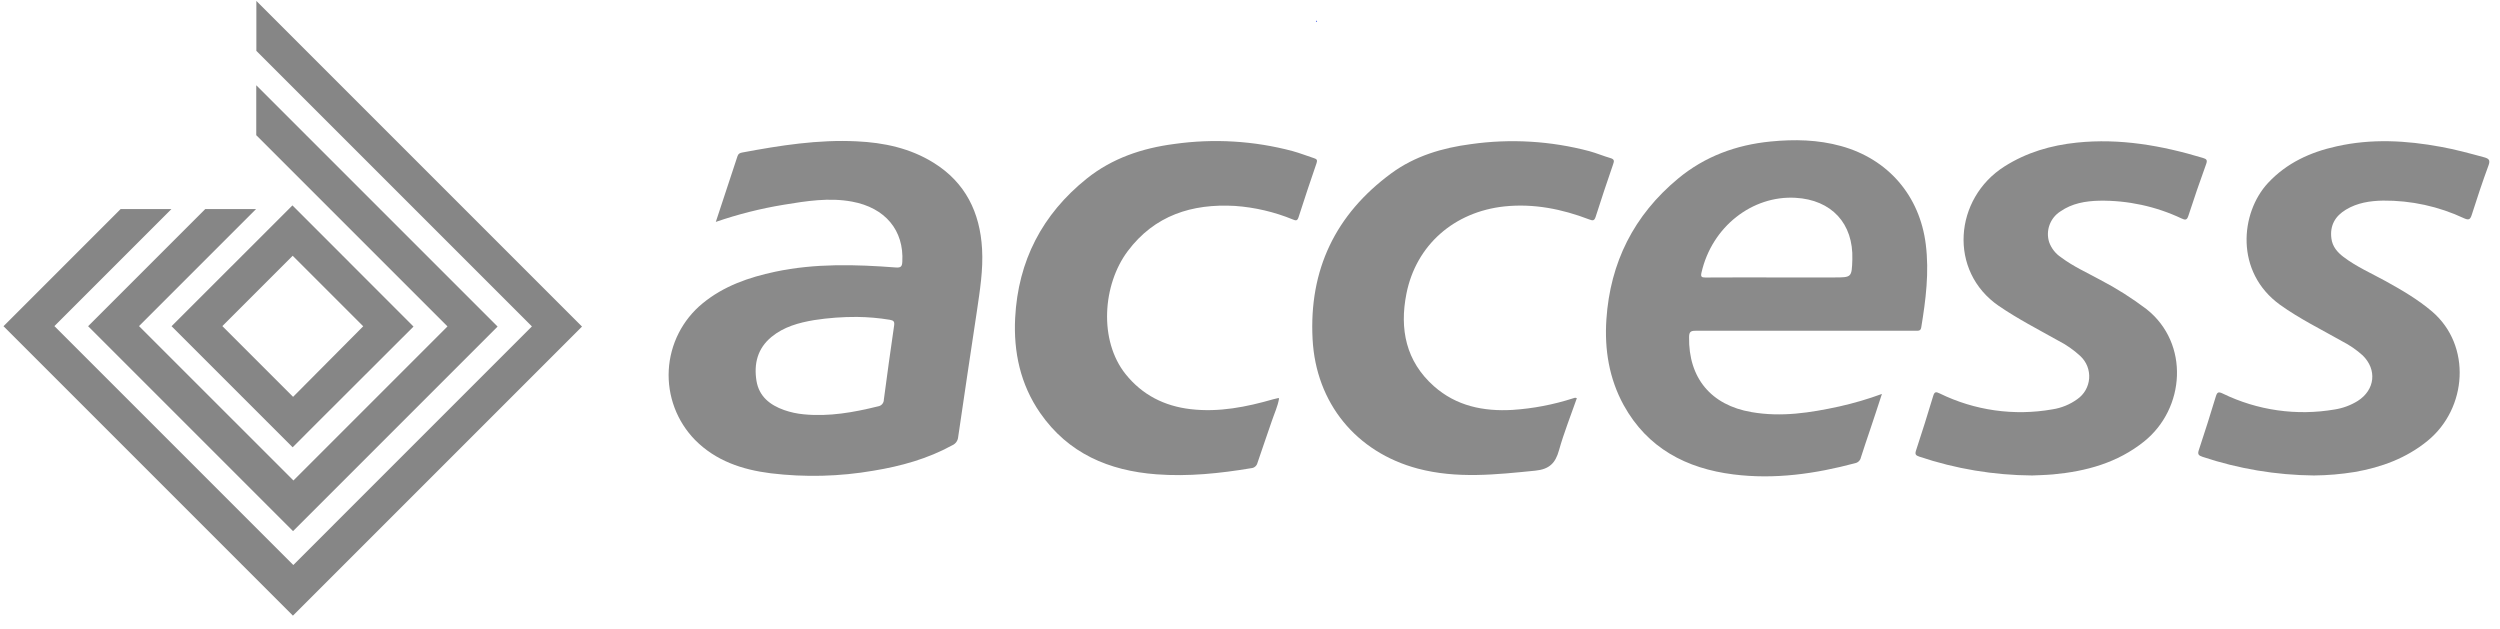 <svg width="171" height="43" viewBox="0 0 171 43" fill="none" xmlns="http://www.w3.org/2000/svg">
<path d="M90.008 1.451C90.031 1.41 90.059 1.41 90.092 1.451L90.042 1.491L90.008 1.451Z" fill="#0124DD"/>
<path d="M48.961 15.178C49.477 13.617 49.967 12.141 50.446 10.678C50.505 10.499 50.624 10.458 50.78 10.43C53.365 9.947 55.961 9.536 58.602 9.667C60.465 9.754 62.257 10.135 63.862 11.135C66.038 12.489 67.033 14.53 67.174 17.031C67.256 18.469 67.022 19.89 66.817 21.298C66.39 24.167 65.95 27.033 65.537 29.902C65.526 30.023 65.483 30.138 65.412 30.235C65.341 30.333 65.245 30.41 65.134 30.458C63.451 31.382 61.625 31.887 59.749 32.195C57.427 32.597 55.059 32.657 52.72 32.373C50.771 32.129 48.954 31.523 47.539 30.09C46.925 29.461 46.448 28.712 46.139 27.889C45.83 27.066 45.695 26.188 45.743 25.31C45.791 24.433 46.022 23.575 46.419 22.791C46.816 22.007 47.372 21.314 48.051 20.756C49.502 19.563 51.217 18.97 53.024 18.586C55.759 18.007 58.519 18.085 61.282 18.296C61.627 18.321 61.702 18.216 61.718 17.908C61.841 15.754 60.547 14.207 58.276 13.79C56.701 13.501 55.153 13.751 53.606 14.005C52.027 14.264 50.473 14.657 48.961 15.178ZM58.623 21.678C57.64 21.672 56.658 21.744 55.686 21.895C54.635 22.073 53.615 22.35 52.768 23.047C51.81 23.835 51.555 24.892 51.744 26.057C51.923 27.12 52.666 27.703 53.629 28.046C54.071 28.201 54.53 28.3 54.996 28.341C56.718 28.507 58.391 28.207 60.052 27.796C60.165 27.781 60.269 27.725 60.343 27.639C60.417 27.553 60.458 27.443 60.456 27.329C60.683 25.641 60.908 23.951 61.158 22.266C61.201 21.975 61.105 21.919 60.862 21.873C60.122 21.751 59.373 21.686 58.623 21.678Z" fill="#8A8A8A"/>
<path d="M128.724 26.945C128.439 27.814 128.188 28.591 127.924 29.368C127.713 30.006 127.488 30.639 127.288 31.282C127.269 31.38 127.221 31.471 127.15 31.542C127.08 31.613 126.99 31.662 126.891 31.682C124.158 32.411 121.388 32.806 118.565 32.45C115.349 32.045 112.691 30.663 111.061 27.714C110.059 25.888 109.741 23.899 109.877 21.85C110.136 17.951 111.76 14.719 114.78 12.216C116.614 10.694 118.755 9.911 121.11 9.679C122.734 9.52 124.349 9.551 125.934 9.992C129.16 10.885 131.312 13.395 131.724 16.719C131.962 18.629 131.724 20.505 131.415 22.382C131.378 22.616 131.26 22.624 131.081 22.624C130.214 22.624 129.346 22.624 128.48 22.624C124.311 22.624 120.142 22.624 115.973 22.624C115.637 22.624 115.539 22.706 115.533 23.051C115.487 25.859 117.038 27.714 119.798 28.187C121.839 28.545 123.824 28.235 125.805 27.803C126.796 27.581 127.771 27.295 128.724 26.945ZM121.435 18.977H125.437C126.659 18.977 126.659 18.977 126.7 17.755C126.784 15.28 125.271 13.667 122.811 13.529C119.868 13.363 117.093 15.495 116.379 18.657C116.32 18.92 116.379 18.984 116.647 18.982C118.238 18.97 119.827 18.977 121.435 18.977Z" fill="#8A8A8A"/>
<path d="M138.998 32.522C136.374 32.504 133.77 32.07 131.283 31.235C131.035 31.15 130.969 31.078 131.058 30.808C131.466 29.571 131.858 28.327 132.232 27.078C132.325 26.77 132.434 26.796 132.68 26.913C135.069 28.082 137.767 28.462 140.386 28C141 27.906 141.584 27.667 142.087 27.303C142.32 27.141 142.514 26.93 142.654 26.684C142.794 26.437 142.878 26.163 142.898 25.88C142.918 25.598 142.875 25.314 142.771 25.05C142.667 24.787 142.505 24.55 142.298 24.357C141.844 23.936 141.334 23.58 140.783 23.299C139.416 22.534 138.026 21.818 136.727 20.932C133.238 18.543 133.663 13.571 137.099 11.389C138.621 10.422 140.288 9.938 142.058 9.754C145.01 9.449 147.863 9.954 150.675 10.801C150.933 10.878 150.999 10.948 150.901 11.221C150.477 12.395 150.068 13.576 149.684 14.764C149.582 15.077 149.461 15.053 149.219 14.943C147.46 14.113 145.534 13.697 143.59 13.728C142.646 13.751 141.726 13.906 140.927 14.464C140.588 14.68 140.329 15.002 140.19 15.38C140.051 15.758 140.04 16.171 140.159 16.556C140.313 16.988 140.603 17.357 140.986 17.608C141.814 18.23 142.761 18.65 143.666 19.147C144.775 19.725 145.833 20.396 146.829 21.151C149.773 23.488 149.475 27.941 146.65 30.203C144.828 31.659 142.694 32.241 140.425 32.449C139.855 32.498 139.289 32.507 138.998 32.522Z" fill="#8A8A8A"/>
<path d="M158.27 32.522C155.682 32.497 153.113 32.067 150.657 31.248C150.373 31.153 150.3 31.069 150.405 30.769C150.809 29.558 151.192 28.339 151.563 27.117C151.653 26.821 151.742 26.778 152.031 26.917C154.41 28.075 157.093 28.456 159.7 28.007C160.258 27.919 160.794 27.72 161.274 27.421C162.458 26.665 162.603 25.277 161.602 24.305C161.183 23.928 160.716 23.607 160.214 23.349C158.785 22.538 157.3 21.813 155.955 20.848C152.851 18.606 153.237 14.548 155.135 12.511C156.414 11.141 158.029 10.405 159.821 10.01C162.199 9.474 164.575 9.603 166.95 10.042C167.951 10.221 168.93 10.492 169.909 10.757C170.234 10.848 170.352 10.944 170.214 11.316C169.801 12.436 169.426 13.569 169.062 14.711C168.96 15.023 168.858 15.068 168.551 14.934C166.815 14.119 164.919 13.704 163.001 13.721C162.108 13.737 161.245 13.869 160.466 14.337C159.728 14.778 159.355 15.42 159.466 16.302C159.535 16.864 159.873 17.255 160.298 17.576C161.192 18.254 162.219 18.7 163.191 19.236C164.299 19.849 165.392 20.487 166.359 21.311C169.067 23.633 168.762 27.939 166.044 30.154C164.584 31.346 162.891 31.964 161.063 32.284C160.139 32.434 159.206 32.514 158.27 32.522Z" fill="#8A8A8A"/>
<path d="M87.488 27.262C87.397 27.798 87.166 28.279 86.997 28.784C86.673 29.747 86.329 30.701 86.009 31.666C85.985 31.762 85.932 31.849 85.856 31.913C85.78 31.977 85.686 32.016 85.587 32.023C83.443 32.381 81.276 32.608 79.098 32.443C75.848 32.198 73.061 31.014 71.145 28.244C69.795 26.294 69.318 24.076 69.437 21.741C69.638 17.846 71.288 14.659 74.331 12.218C76.075 10.821 78.126 10.135 80.311 9.849C83.016 9.466 85.77 9.63 88.41 10.333C88.914 10.471 89.4 10.664 89.895 10.825C90.073 10.882 90.12 10.959 90.054 11.153C89.632 12.386 89.214 13.623 88.819 14.864C88.732 15.137 88.608 15.082 88.431 15.012C87.17 14.495 85.834 14.182 84.474 14.085C81.531 13.919 78.973 14.728 77.136 17.178C75.416 19.474 75.149 23.287 76.991 25.591C78.137 27.021 79.648 27.778 81.442 27.987C83.377 28.212 85.248 27.839 87.095 27.308C87.213 27.274 87.333 27.251 87.452 27.223L87.488 27.262Z" fill="#8A8A8A"/>
<path d="M107.856 27.236C107.445 28.419 106.974 29.59 106.636 30.797C106.391 31.678 105.978 32.096 105.017 32.193C102.337 32.461 99.657 32.761 96.977 32.052C92.762 30.931 90.009 27.569 89.781 23.199C89.53 18.45 91.349 14.655 95.174 11.848C96.782 10.671 98.658 10.113 100.617 9.858C103.321 9.476 106.074 9.64 108.714 10.34C109.203 10.474 109.673 10.674 110.161 10.815C110.416 10.89 110.424 11.007 110.34 11.23C109.93 12.425 109.525 13.62 109.144 14.825C109.053 15.112 108.944 15.101 108.71 15.012C106.838 14.297 104.922 13.91 102.902 14.119C99.47 14.487 96.858 16.756 96.198 20.095C95.723 22.505 96.159 24.71 98.08 26.416C99.611 27.774 101.474 28.153 103.459 28.037C104.86 27.945 106.243 27.681 107.579 27.251C107.66 27.236 107.731 27.17 107.856 27.236Z" fill="#8A8A8A"/>
<path d="M39.791 22.32L17.535 0.063V3.48L36.375 22.32L36.383 22.327L20.063 38.647L20.043 38.627L3.735 22.32L3.72 22.306L11.726 14.3H8.251L0.238 22.313L0.245 22.32L20.036 42.111L20.043 42.104L39.809 22.338L39.791 22.32Z" fill="#868686"/>
<path d="M17.528 5.831V9.247L30.608 22.327L20.07 32.865L9.524 22.32L9.509 22.306L17.515 14.3H14.04L6.027 22.313L6.034 22.32L18.325 34.611L20.044 36.329L21.791 34.584L34.035 22.338L17.528 5.831Z" fill="#868686"/>
<path d="M28.266 22.32L21.739 15.786L20.002 14.049L18.294 15.757L11.734 22.313L18.298 28.877L20.017 30.596L21.76 28.85L28.284 22.338L28.266 22.32ZM20.047 27.144L15.223 22.32L15.209 22.305L20.02 17.494L24.844 22.318L20.047 27.144Z" fill="#868686"/>
</svg>
